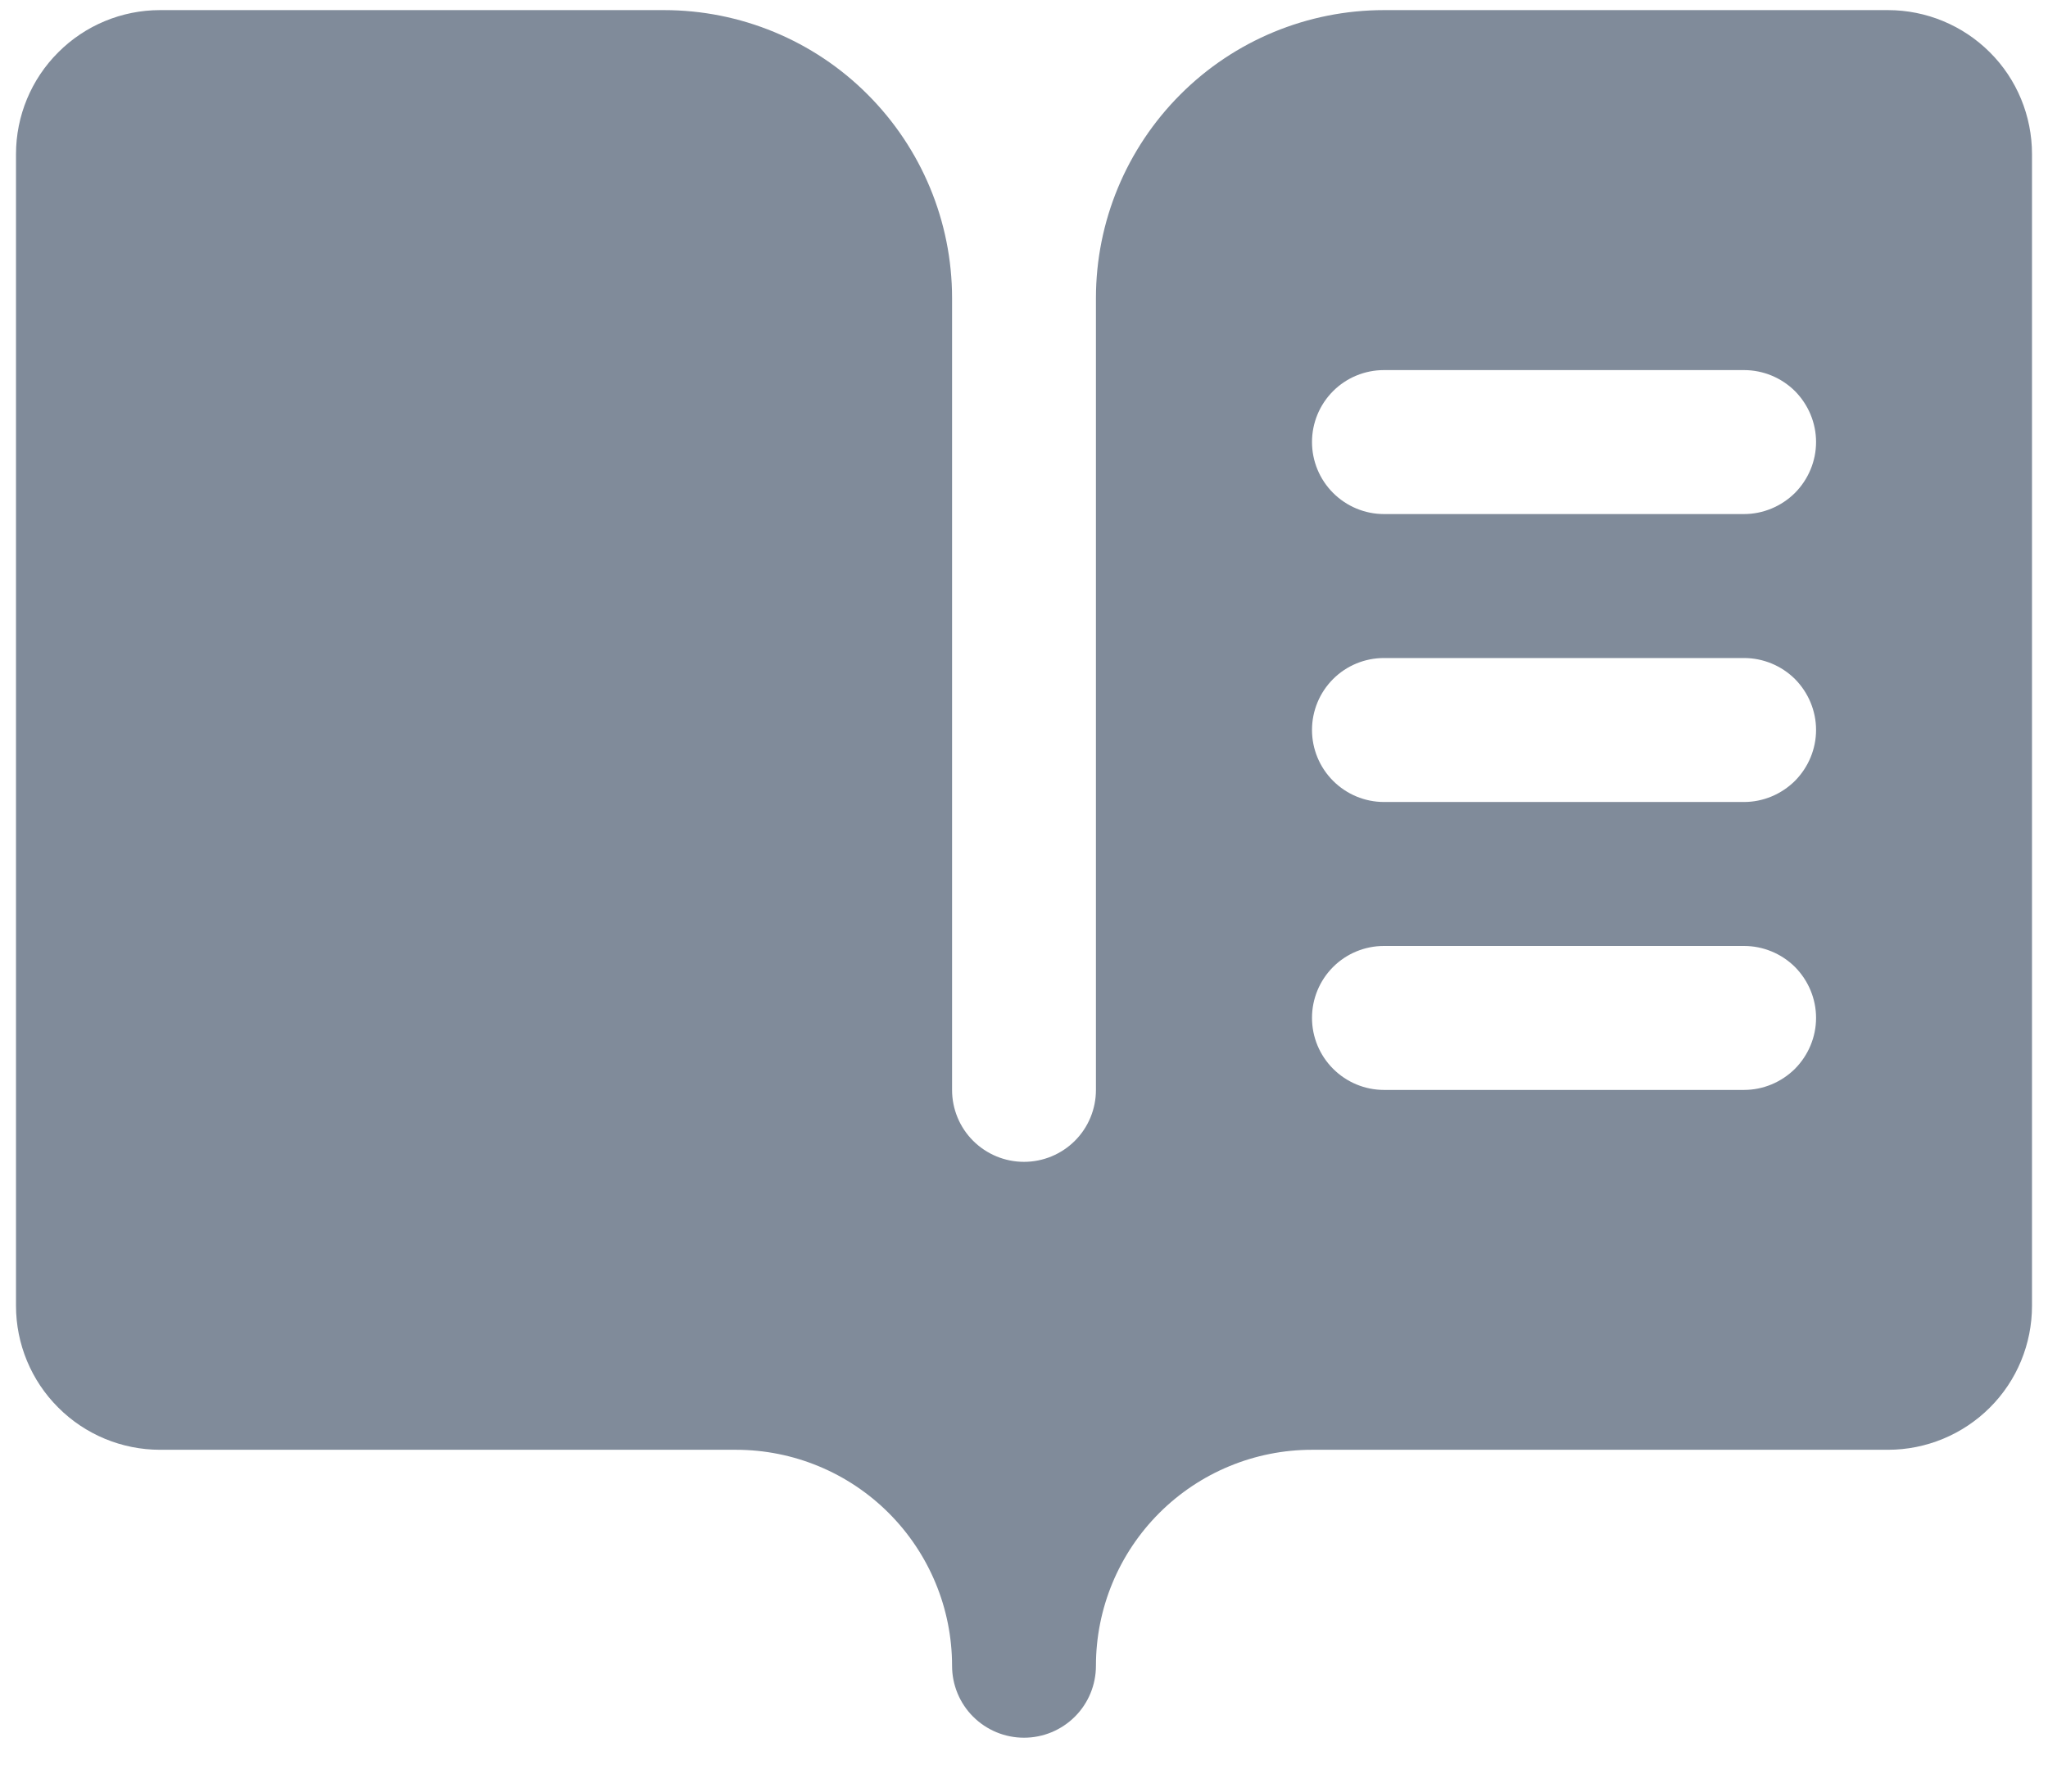 <svg width="16" height="14" viewBox="0 0 16 14" fill="none" xmlns="http://www.w3.org/2000/svg">
<path d="M14.75 0.079H10.812C10.216 0.079 9.643 0.316 9.222 0.738C8.8 1.16 8.562 1.732 8.562 2.329V8.517C8.562 8.666 8.503 8.809 8.398 8.914C8.292 9.02 8.149 9.079 8 9.079C7.851 9.079 7.708 9.02 7.602 8.914C7.497 8.809 7.438 8.666 7.438 8.517V2.329C7.438 1.732 7.2 1.16 6.778 0.738C6.357 0.316 5.784 0.079 5.188 0.079H1.25C0.952 0.079 0.665 0.198 0.455 0.409C0.244 0.619 0.125 0.906 0.125 1.204V10.204C0.125 10.502 0.244 10.789 0.455 10.999C0.665 11.21 0.952 11.329 1.25 11.329H5.75C6.198 11.329 6.627 11.507 6.943 11.823C7.26 12.14 7.438 12.569 7.438 13.017C7.438 13.166 7.497 13.309 7.602 13.414C7.708 13.52 7.851 13.579 8 13.579C8.149 13.579 8.292 13.52 8.398 13.414C8.503 13.309 8.562 13.166 8.562 13.017C8.562 12.569 8.74 12.14 9.057 11.823C9.373 11.507 9.802 11.329 10.25 11.329H14.75C15.048 11.329 15.335 11.21 15.546 10.999C15.757 10.789 15.875 10.502 15.875 10.204V1.204C15.875 0.906 15.757 0.619 15.546 0.409C15.335 0.198 15.048 0.079 14.75 0.079ZM13.625 8.517H10.812C10.663 8.517 10.52 8.457 10.415 8.352C10.309 8.246 10.25 8.103 10.25 7.954C10.25 7.805 10.309 7.662 10.415 7.556C10.52 7.451 10.663 7.392 10.812 7.392H13.625C13.774 7.392 13.917 7.451 14.023 7.556C14.128 7.662 14.188 7.805 14.188 7.954C14.188 8.103 14.128 8.246 14.023 8.352C13.917 8.457 13.774 8.517 13.625 8.517ZM13.625 6.267H10.812C10.663 6.267 10.52 6.207 10.415 6.102C10.309 5.996 10.25 5.853 10.25 5.704C10.25 5.555 10.309 5.412 10.415 5.306C10.52 5.201 10.663 5.142 10.812 5.142H13.625C13.774 5.142 13.917 5.201 14.023 5.306C14.128 5.412 14.188 5.555 14.188 5.704C14.188 5.853 14.128 5.996 14.023 6.102C13.917 6.207 13.774 6.267 13.625 6.267ZM13.625 4.017H10.812C10.663 4.017 10.52 3.957 10.415 3.852C10.309 3.746 10.25 3.603 10.25 3.454C10.25 3.305 10.309 3.162 10.415 3.056C10.52 2.951 10.663 2.892 10.812 2.892H13.625C13.774 2.892 13.917 2.951 14.023 3.056C14.128 3.162 14.188 3.305 14.188 3.454C14.188 3.603 14.128 3.746 14.023 3.852C13.917 3.957 13.774 4.017 13.625 4.017Z" fill="#808B9A"/>
</svg>
